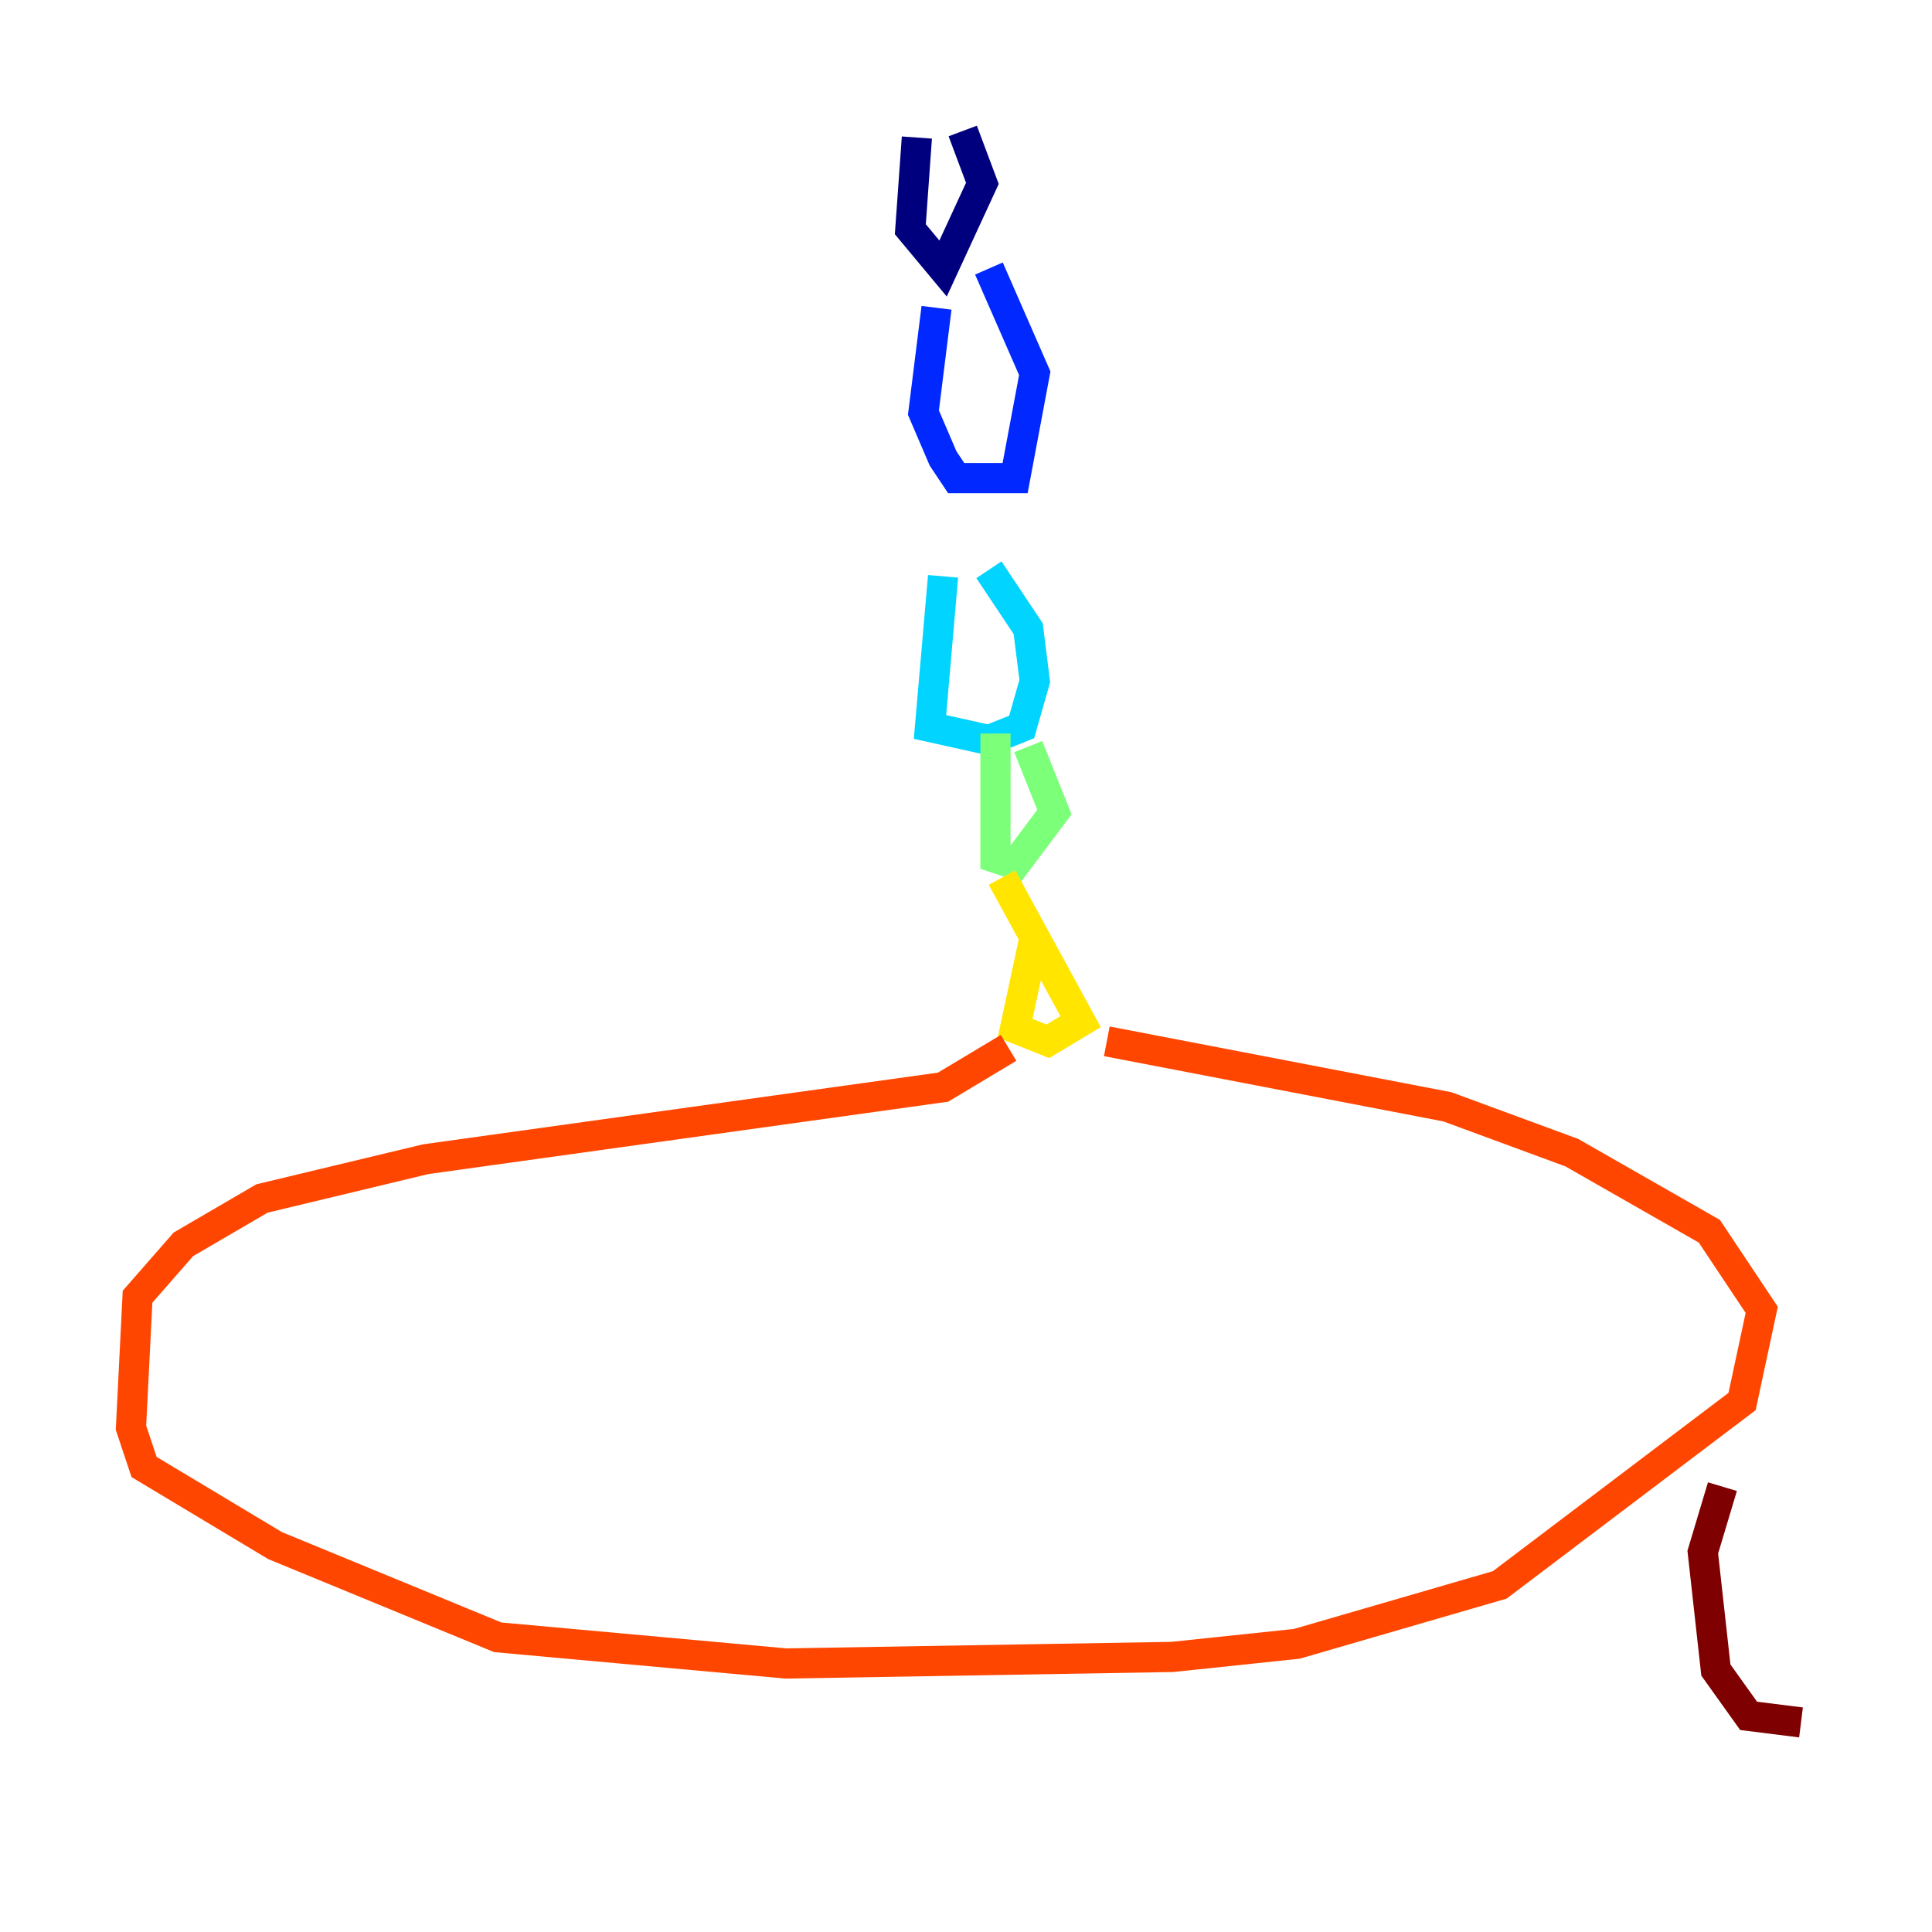 <?xml version="1.0" encoding="utf-8" ?>
<svg baseProfile="tiny" height="128" version="1.2" viewBox="0,0,128,128" width="128" xmlns="http://www.w3.org/2000/svg" xmlns:ev="http://www.w3.org/2001/xml-events" xmlns:xlink="http://www.w3.org/1999/xlink"><defs /><polyline fill="none" points="60.746,9.112 60.312,15.186 62.481,17.79 65.085,12.149 63.783,8.678" stroke="#00007f" stroke-width="2" /><polyline fill="none" points="62.047,20.393 61.18,27.336 62.481,30.373 63.349,31.675 67.254,31.675 68.556,24.732 65.519,17.79" stroke="#0028ff" stroke-width="2" /><polyline fill="none" points="62.481,38.183 61.614,48.163 65.519,49.031 67.688,48.163 68.556,45.125 68.122,41.654 65.519,37.749" stroke="#00d4ff" stroke-width="2" /><polyline fill="none" points="65.953,48.597 65.953,56.841 67.254,57.275 69.858,53.803 68.122,49.464" stroke="#7cff79" stroke-width="2" /><polyline fill="none" points="68.556,62.047 67.254,68.122 69.424,68.99 71.593,67.688 66.386,58.142" stroke="#ffe500" stroke-width="2" /><polyline fill="none" points="73.329,68.99 95.891,73.329 104.136,76.366 113.248,81.573 116.719,86.78 115.417,92.854 99.363,105.003 85.912,108.909 77.668,109.776 52.068,110.21 32.976,108.475 18.224,102.4 9.546,97.193 8.678,94.59 9.112,85.912 12.149,82.441 17.356,79.403 28.203,76.8 62.481,72.027 66.82,69.424" stroke="#ff4600" stroke-width="2" /><polyline fill="none" points="114.115,98.495 112.814,102.834 113.681,110.644 115.851,113.681 119.322,114.115" stroke="#7f0000" stroke-width="2" /></svg>